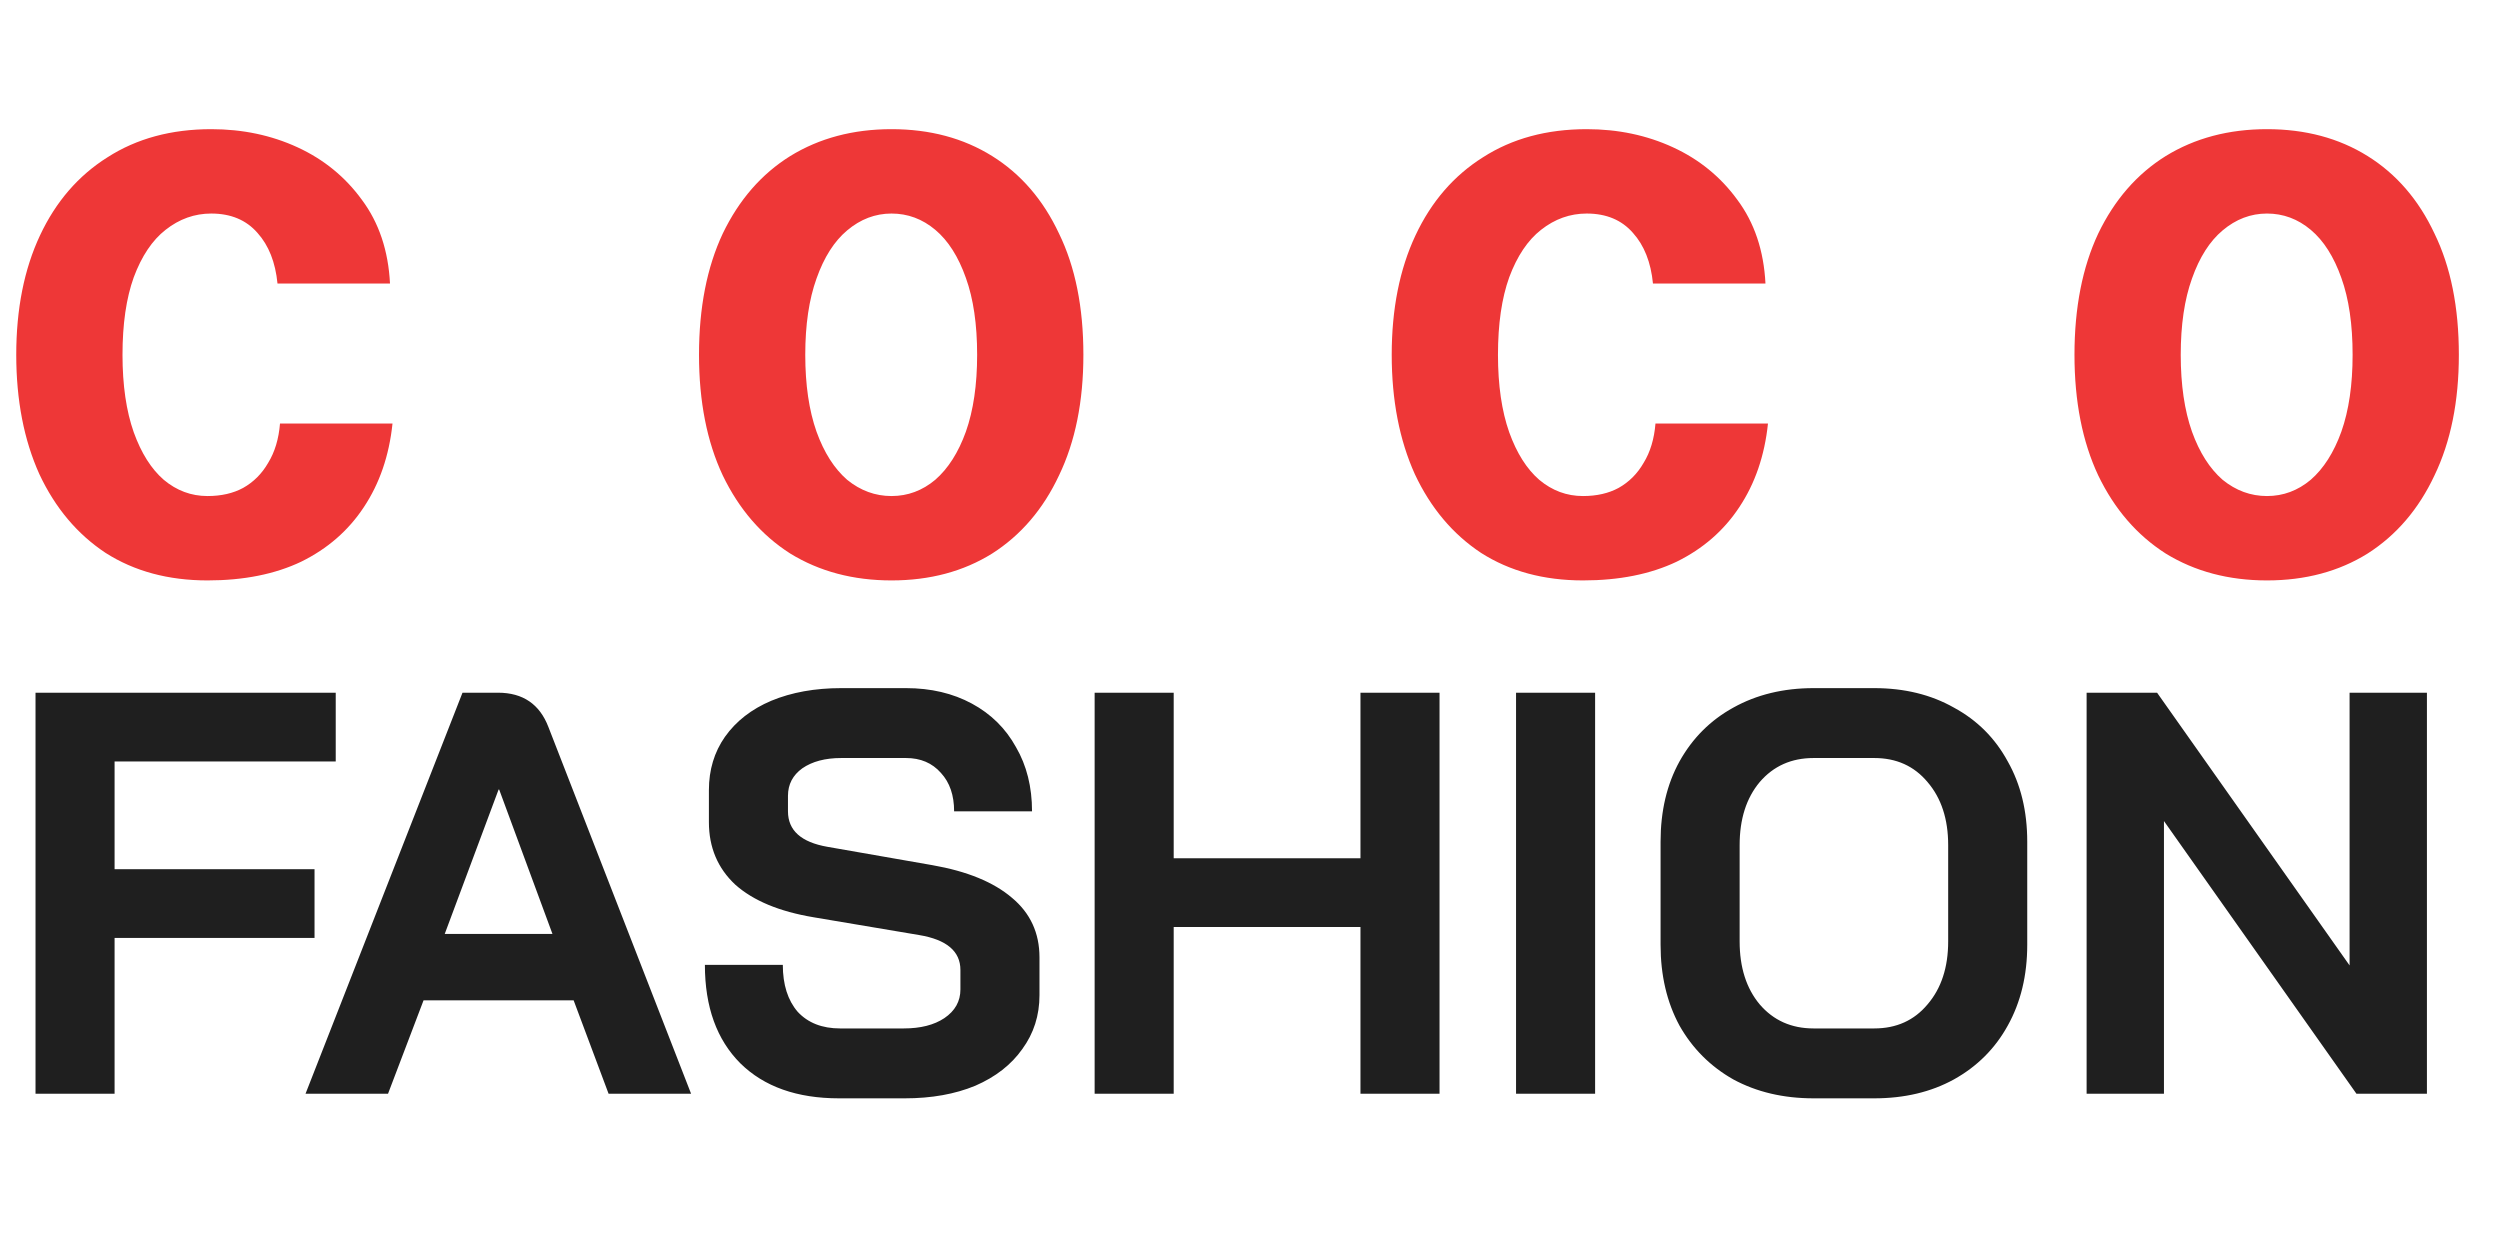 <svg width="48" height="24" viewBox="0 0 48 24" fill="none" xmlns="http://www.w3.org/2000/svg">
<path d="M3.984 11.144C3.232 11.144 2.58 10.968 2.028 10.616C1.484 10.256 1.06 9.752 0.756 9.104C0.46 8.448 0.312 7.684 0.312 6.812C0.312 5.932 0.464 5.168 0.768 4.52C1.072 3.872 1.504 3.372 2.064 3.02C2.624 2.66 3.288 2.48 4.056 2.48C4.656 2.48 5.208 2.596 5.712 2.828C6.216 3.06 6.628 3.396 6.948 3.836C7.276 4.276 7.456 4.812 7.488 5.444H5.328C5.288 5.036 5.16 4.712 4.944 4.472C4.728 4.224 4.432 4.1 4.056 4.1C3.736 4.1 3.444 4.204 3.18 4.412C2.924 4.612 2.72 4.916 2.568 5.324C2.424 5.724 2.352 6.22 2.352 6.812C2.352 7.396 2.424 7.892 2.568 8.3C2.712 8.7 2.904 9.004 3.144 9.212C3.392 9.42 3.672 9.524 3.984 9.524C4.248 9.524 4.476 9.472 4.668 9.368C4.868 9.256 5.028 9.096 5.148 8.888C5.276 8.68 5.352 8.428 5.376 8.132H7.536C7.472 8.748 7.288 9.284 6.984 9.74C6.688 10.188 6.288 10.536 5.784 10.784C5.28 11.024 4.68 11.144 3.984 11.144ZM17.117 11.144C16.381 11.144 15.733 10.972 15.173 10.628C14.621 10.276 14.189 9.776 13.877 9.128C13.573 8.48 13.421 7.708 13.421 6.812C13.421 5.908 13.573 5.132 13.877 4.484C14.189 3.836 14.621 3.34 15.173 2.996C15.733 2.652 16.381 2.48 17.117 2.48C17.853 2.48 18.497 2.652 19.049 2.996C19.601 3.34 20.029 3.836 20.333 4.484C20.645 5.124 20.801 5.9 20.801 6.812C20.801 7.708 20.645 8.48 20.333 9.128C20.029 9.776 19.601 10.276 19.049 10.628C18.497 10.972 17.853 11.144 17.117 11.144ZM17.117 9.524C17.429 9.524 17.709 9.42 17.957 9.212C18.205 8.996 18.401 8.688 18.545 8.288C18.689 7.88 18.761 7.388 18.761 6.812C18.761 6.228 18.689 5.736 18.545 5.336C18.401 4.928 18.205 4.62 17.957 4.412C17.709 4.204 17.429 4.1 17.117 4.1C16.805 4.1 16.521 4.208 16.265 4.424C16.017 4.632 15.821 4.94 15.677 5.348C15.533 5.748 15.461 6.236 15.461 6.812C15.461 7.388 15.533 7.88 15.677 8.288C15.821 8.688 16.017 8.996 16.265 9.212C16.521 9.42 16.805 9.524 17.117 9.524ZM30.393 11.144C29.641 11.144 28.989 10.968 28.437 10.616C27.893 10.256 27.469 9.752 27.165 9.104C26.869 8.448 26.721 7.684 26.721 6.812C26.721 5.932 26.873 5.168 27.177 4.52C27.481 3.872 27.913 3.372 28.473 3.02C29.033 2.66 29.697 2.48 30.465 2.48C31.065 2.48 31.617 2.596 32.121 2.828C32.625 3.06 33.037 3.396 33.357 3.836C33.685 4.276 33.865 4.812 33.897 5.444H31.737C31.697 5.036 31.569 4.712 31.353 4.472C31.137 4.224 30.841 4.1 30.465 4.1C30.145 4.1 29.853 4.204 29.589 4.412C29.333 4.612 29.129 4.916 28.977 5.324C28.833 5.724 28.761 6.22 28.761 6.812C28.761 7.396 28.833 7.892 28.977 8.3C29.121 8.7 29.313 9.004 29.553 9.212C29.801 9.42 30.081 9.524 30.393 9.524C30.657 9.524 30.885 9.472 31.077 9.368C31.277 9.256 31.437 9.096 31.557 8.888C31.685 8.68 31.761 8.428 31.785 8.132H33.945C33.881 8.748 33.697 9.284 33.393 9.74C33.097 10.188 32.697 10.536 32.193 10.784C31.689 11.024 31.089 11.144 30.393 11.144ZM43.526 11.144C42.79 11.144 42.142 10.972 41.582 10.628C41.03 10.276 40.598 9.776 40.286 9.128C39.982 8.48 39.83 7.708 39.83 6.812C39.83 5.908 39.982 5.132 40.286 4.484C40.598 3.836 41.03 3.34 41.582 2.996C42.142 2.652 42.79 2.48 43.526 2.48C44.262 2.48 44.906 2.652 45.458 2.996C46.01 3.34 46.438 3.836 46.742 4.484C47.054 5.124 47.21 5.9 47.21 6.812C47.21 7.708 47.054 8.48 46.742 9.128C46.438 9.776 46.01 10.276 45.458 10.628C44.906 10.972 44.262 11.144 43.526 11.144ZM43.526 9.524C43.838 9.524 44.118 9.42 44.366 9.212C44.614 8.996 44.81 8.688 44.954 8.288C45.098 7.88 45.17 7.388 45.17 6.812C45.17 6.228 45.098 5.736 44.954 5.336C44.81 4.928 44.614 4.62 44.366 4.412C44.118 4.204 43.838 4.1 43.526 4.1C43.214 4.1 42.93 4.208 42.674 4.424C42.426 4.632 42.23 4.94 42.086 5.348C41.942 5.748 41.87 6.236 41.87 6.812C41.87 7.388 41.942 7.88 42.086 8.288C42.23 8.688 42.426 8.996 42.674 9.212C42.93 9.42 43.214 9.524 43.526 9.524Z" fill="#EE3737"/>
<path d="M0.682 13.3H6.446V14.62H2.2V16.688H6.039V18.008H2.2V21H0.682V13.3ZM11.014 19.207H8.132L7.45 21H5.866L8.88 13.3H9.562C10.039 13.3 10.362 13.52 10.53 13.96L13.269 21H11.685L11.014 19.207ZM8.539 17.931H10.607L9.584 15.159H9.573L8.539 17.931ZM16.108 21.088C15.302 21.088 14.671 20.864 14.216 20.417C13.761 19.962 13.534 19.332 13.534 18.525H15.03C15.03 18.906 15.126 19.207 15.316 19.427C15.514 19.64 15.786 19.746 16.13 19.746H17.351C17.674 19.746 17.934 19.68 18.132 19.548C18.337 19.409 18.44 19.225 18.44 18.998V18.624C18.44 18.265 18.176 18.041 17.648 17.953L15.624 17.612C14.964 17.502 14.462 17.293 14.117 16.985C13.78 16.67 13.611 16.27 13.611 15.786V15.17C13.611 14.781 13.714 14.44 13.919 14.147C14.132 13.846 14.429 13.615 14.81 13.454C15.199 13.293 15.646 13.212 16.152 13.212H17.395C17.872 13.212 18.294 13.311 18.66 13.509C19.027 13.707 19.309 13.986 19.507 14.345C19.712 14.697 19.815 15.108 19.815 15.577H18.319C18.319 15.269 18.235 15.023 18.066 14.84C17.898 14.649 17.674 14.554 17.395 14.554H16.152C15.844 14.554 15.595 14.62 15.404 14.752C15.221 14.884 15.129 15.06 15.129 15.28V15.577C15.129 15.944 15.382 16.171 15.888 16.259L17.901 16.611C18.569 16.728 19.078 16.937 19.43 17.238C19.782 17.531 19.958 17.913 19.958 18.382V19.108C19.958 19.497 19.848 19.841 19.628 20.142C19.416 20.443 19.115 20.677 18.726 20.846C18.337 21.007 17.887 21.088 17.373 21.088H16.108ZM21.017 13.3H22.535V16.479H26.121V13.3H27.639V21H26.121V17.799H22.535V21H21.017V13.3ZM29.108 13.3H30.626V21H29.108V13.3ZM34.82 21.088C34.241 21.088 33.727 20.967 33.28 20.725C32.84 20.476 32.495 20.131 32.246 19.691C32.004 19.244 31.883 18.727 31.883 18.14V16.16C31.883 15.573 32.004 15.06 32.246 14.62C32.495 14.173 32.84 13.828 33.28 13.586C33.727 13.337 34.241 13.212 34.82 13.212H35.986C36.565 13.212 37.075 13.337 37.515 13.586C37.962 13.828 38.307 14.173 38.549 14.62C38.798 15.06 38.923 15.573 38.923 16.16V18.14C38.923 18.727 38.798 19.244 38.549 19.691C38.307 20.131 37.962 20.476 37.515 20.725C37.075 20.967 36.565 21.088 35.986 21.088H34.82ZM35.986 19.746C36.411 19.746 36.752 19.592 37.009 19.284C37.273 18.976 37.405 18.573 37.405 18.074V16.226C37.405 15.727 37.273 15.324 37.009 15.016C36.752 14.708 36.411 14.554 35.986 14.554H34.82C34.395 14.554 34.05 14.708 33.786 15.016C33.529 15.324 33.401 15.727 33.401 16.226V18.074C33.401 18.573 33.529 18.976 33.786 19.284C34.05 19.592 34.395 19.746 34.82 19.746H35.986ZM40.063 13.3H41.416L45.112 18.536V13.3H46.597V21H45.244L41.548 15.764V21H40.063V13.3Z" fill="#1F1F1F"/>
</svg>
